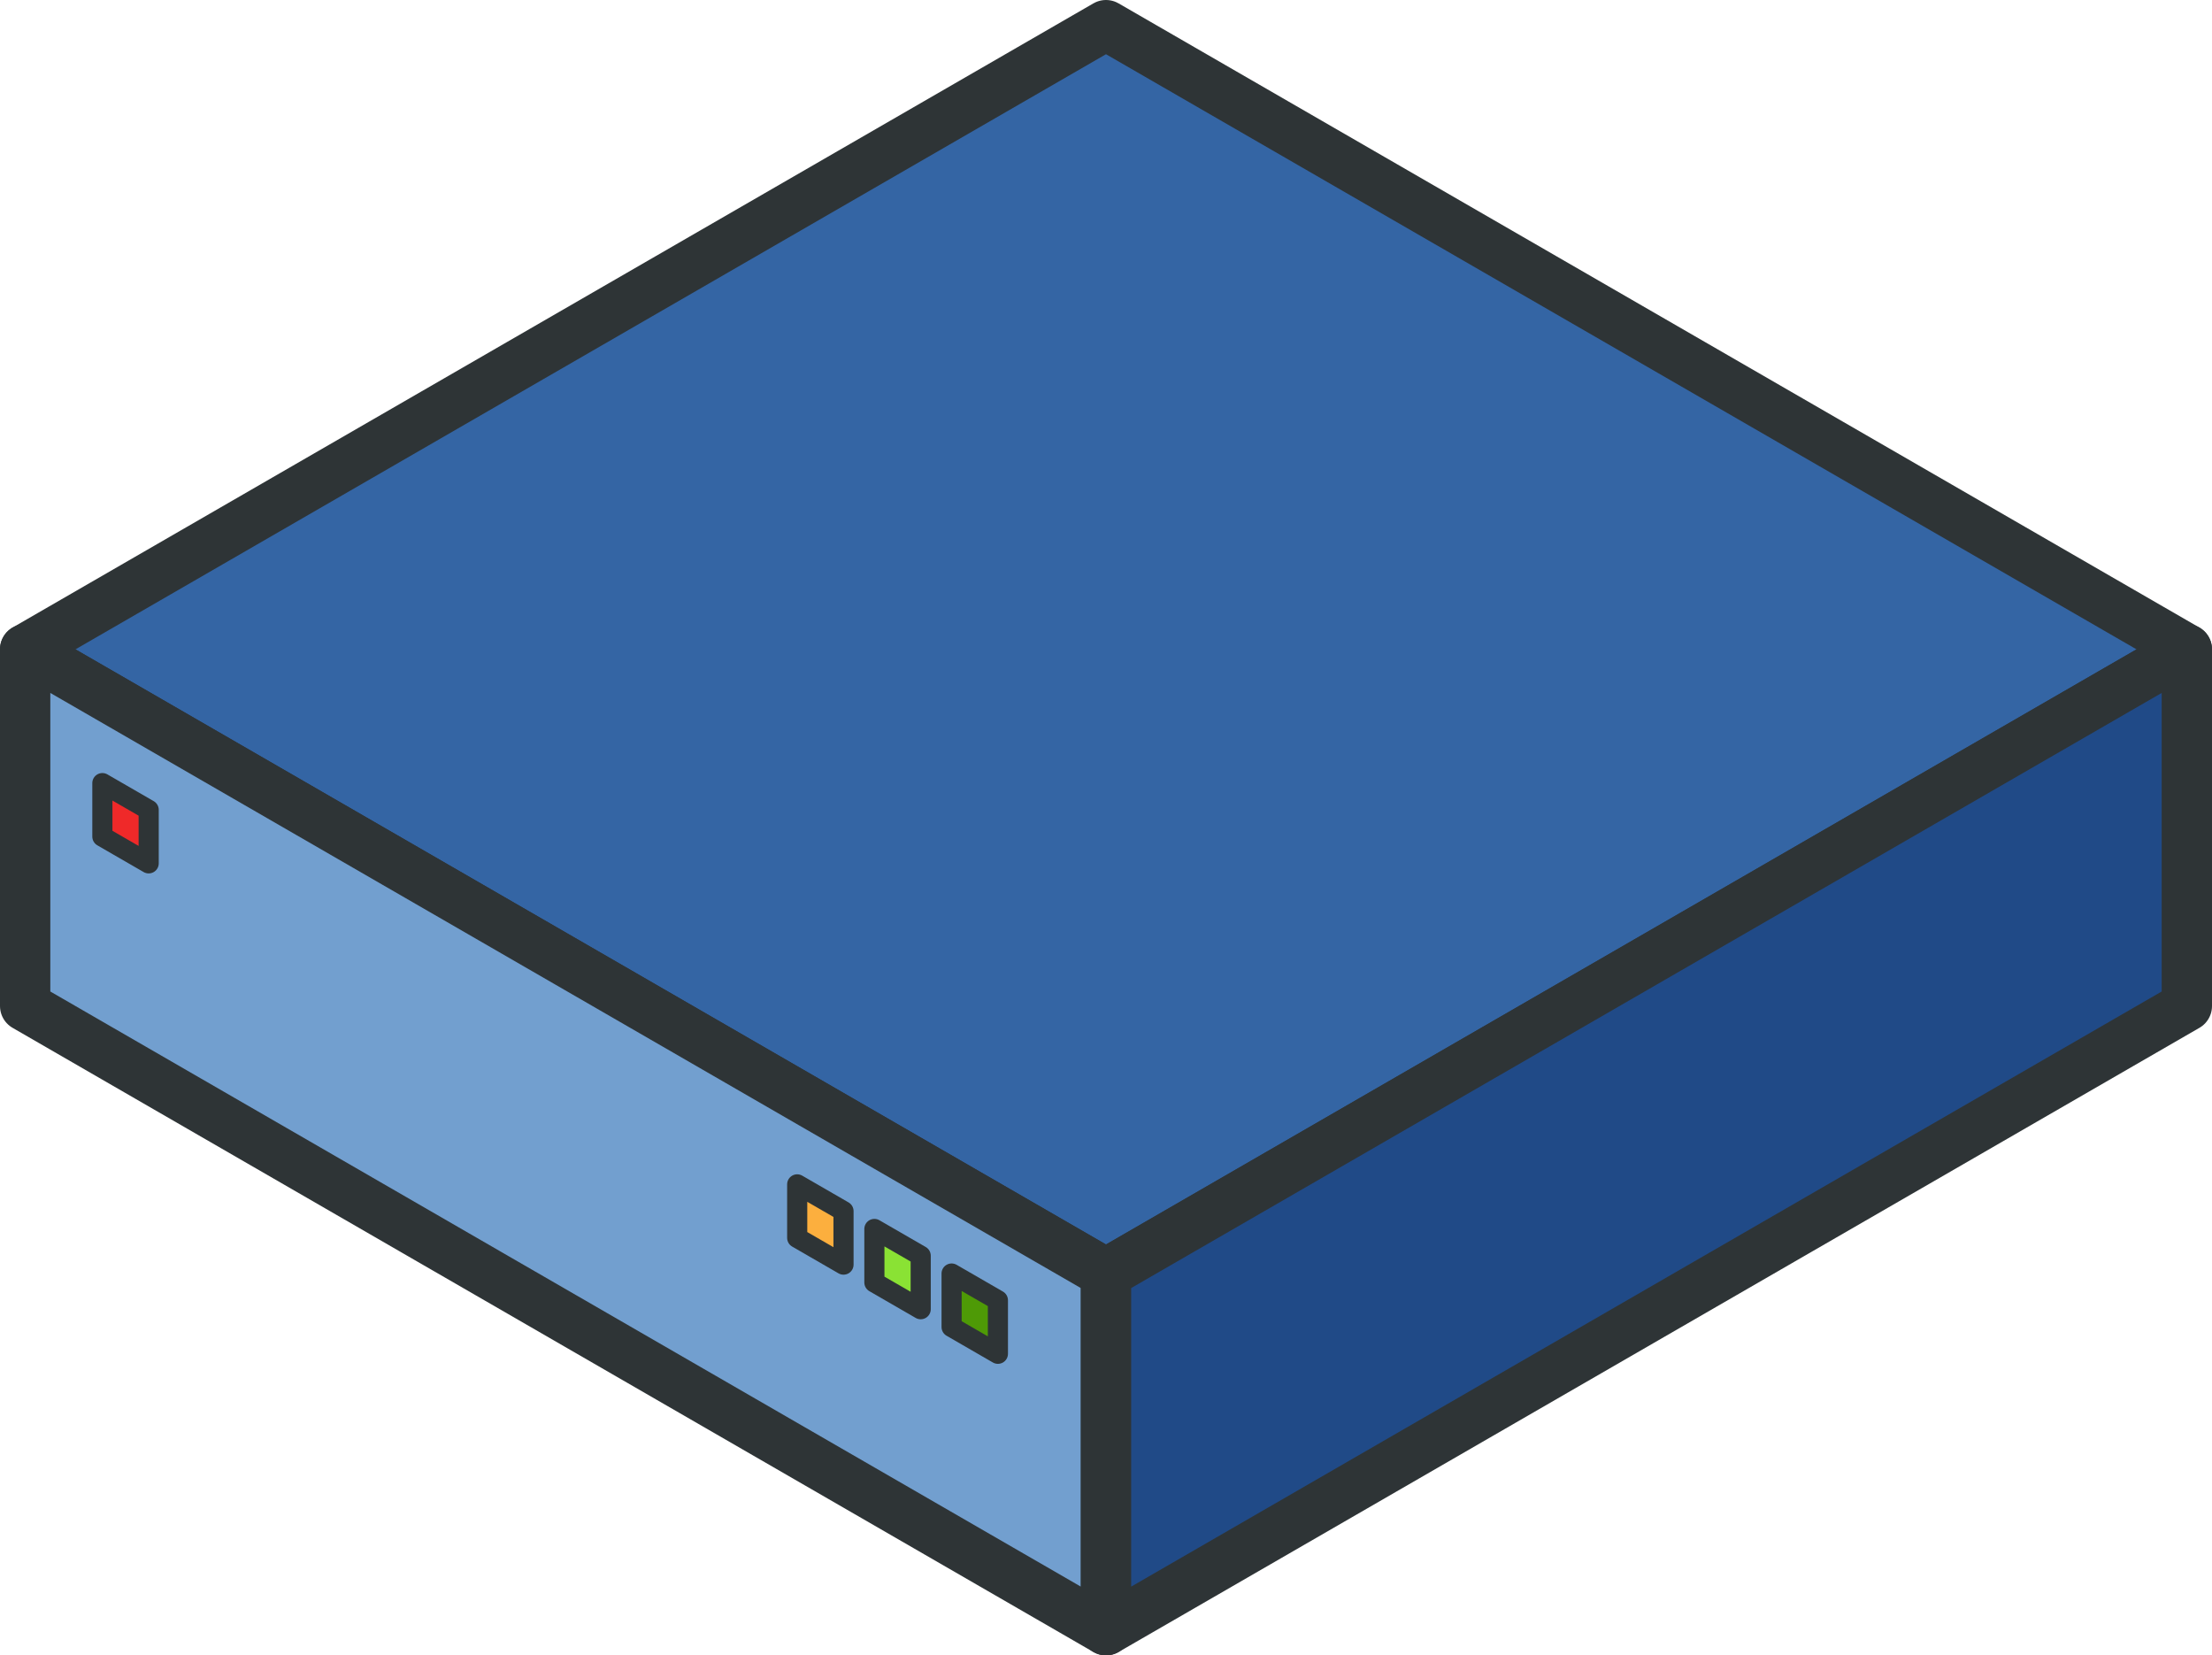 <?xml version="1.0" encoding="UTF-8" standalone="no"?>
<!-- Created with Inkscape (http://www.inkscape.org/) -->

<svg
   xmlns:dc="http://purl.org/dc/elements/1.1/"
   xmlns:cc="http://creativecommons.org/ns#"
   xmlns:rdf="http://www.w3.org/1999/02/22-rdf-syntax-ns#"
   xmlns:svg="http://www.w3.org/2000/svg"
   xmlns="http://www.w3.org/2000/svg"
   xmlns:sodipodi="http://sodipodi.sourceforge.net/DTD/sodipodi-0.dtd"
   xmlns:inkscape="http://www.inkscape.org/namespaces/inkscape"
   width="109.901"
   height="82.224"
   id="svg2"
   version="1.1"
   inkscape:version="0.91 r13725"
   sodipodi:docname="generic_appliance_blue.svg"
   style="enable-background:new">
  <defs
     id="defs4">
    <linearGradient
       id="linearGradient6838">
      <stop
         style="stop-color:#eeeeec;stop-opacity:1;"
         offset="0"
         id="stop6840" />
      <stop
         style="stop-color:#000000;stop-opacity:1;"
         offset="1"
         id="stop6842" />
    </linearGradient>
  </defs>
  <sodipodi:namedview
     id="base"
     pagecolor="#ffffff"
     bordercolor="#666666"
     borderopacity="1.0"
     inkscape:pageopacity="0.0"
     inkscape:pageshadow="2"
     inkscape:zoom="5.6568542"
     inkscape:cx="65.397533"
     inkscape:cy="45.028655"
     inkscape:document-units="px"
     inkscape:current-layer="layer1"
     showgrid="true"
     inkscape:snap-midpoints="true"
     inkscape:snap-bbox="false"
     inkscape:object-paths="false"
     inkscape:object-nodes="true"
     showguides="true"
     inkscape:guide-bbox="true"
     inkscape:window-width="1366"
     inkscape:window-height="704"
     inkscape:window-x="0"
     inkscape:window-y="27"
     inkscape:window-maximized="1"
     fit-margin-top="0"
     fit-margin-left="0"
     fit-margin-right="0"
     fit-margin-bottom="0">
    <inkscape:grid
       type="axonomgrid"
       id="grid2985"
       units="mm"
       empspacing="5"
       visible="true"
       enabled="true"
       snapvisiblegridlinesonly="true"
       spacingy="0.25mm"
       originx="-71.629"
       originy="-27.539" />
  </sodipodi:namedview>
  <g
     inkscape:groupmode="layer"
     id="layer1"
     inkscape:label="Base"
     style="display:inline"
     transform="translate(-71.629,-65.236)">
    <path
       style="display:inline;fill:#3465a4;fill-rule:evenodd;stroke:#2e3436;stroke-width:2.5;stroke-linecap:butt;stroke-linejoin:round;stroke-miterlimit:4;stroke-dasharray:none;stroke-opacity:1;enable-background:new"
       d="M 72.879,97.49 126.579,66.486 180.28,97.49 126.579,128.494 Z"
       id="path7910"
       inkscape:connector-curvature="0"
       sodipodi:nodetypes="ccccc" />
    <path
       style="display:inline;fill:#8ae234;stroke:#2e3436;stroke-width:1px;stroke-linecap:butt;stroke-linejoin:round;stroke-opacity:1;filter:url(#filter4380);enable-background:new"
       d="m 120.442,129.38 0,2.657 2.301,1.329 0,-2.657 z"
       id="path5443"
       inkscape:connector-curvature="0" />
    <path
       inkscape:connector-curvature="0"
       id="path5445"
       d="m 112.771,124.951 0,2.657 2.301,1.329 0,-2.657 z"
       style="display:inline;fill:#edd400;stroke:#2e3436;stroke-width:1px;stroke-linecap:butt;stroke-linejoin:round;stroke-opacity:1;filter:url(#filter4380);enable-background:new" />
    <path
       inkscape:connector-curvature="0"
       id="path4360"
       d="m 116.607,127.165 0,2.657 2.301,1.329 0,-2.657 z"
       style="display:inline;fill:#8ae234;stroke:#2e3436;stroke-width:1px;stroke-linecap:butt;stroke-linejoin:round;stroke-opacity:1;filter:url(#filter4380);enable-background:new" />
    <path
       sodipodi:nodetypes="ccccc"
       inkscape:connector-curvature="0"
       id="path4362-4"
       d="m 72.879,115.207 53.7,31.004 0,-17.717 -53.7,-31.004 z"
       style="display:inline;fill:#729fcf;fill-rule:evenodd;stroke:#2e3436;stroke-width:2.5;stroke-linecap:butt;stroke-linejoin:round;stroke-miterlimit:4;stroke-dasharray:none;stroke-opacity:1;filter:url(#filter4380);enable-background:new" />
    <path
       style="display:inline;fill:#ef2929;stroke:#2e3436;stroke-width:1px;stroke-linecap:butt;stroke-linejoin:round;stroke-opacity:1;filter:url(#filter4380);enable-background:new"
       d="m 76.715,104.134 0,2.657 2.301,1.329 0,-2.657 z"
       id="path4362"
       inkscape:connector-curvature="0" />
    <path
       style="display:inline;fill:#204a87;fill-rule:evenodd;stroke:#2e3436;stroke-width:2.5;stroke-linecap:butt;stroke-linejoin:round;stroke-miterlimit:4;stroke-dasharray:none;stroke-opacity:1;filter:url(#filter4380);enable-background:new"
       d="m 180.28,115.207 -53.7,31.004 0,-17.717 53.7,-31.004 z"
       id="path5034"
       inkscape:connector-curvature="0"
       sodipodi:nodetypes="ccccc" />
    <path
       inkscape:connector-curvature="0"
       id="path5036"
       d="m 115.072,126.28 0,2.657 2.301,1.329 0,-2.657 z"
       style="display:inline;fill:#8ae234;stroke:#2e3436;stroke-width:1px;stroke-linecap:butt;stroke-linejoin:round;stroke-opacity:1;filter:url(#filter4380);enable-background:new" />
    <path
       style="display:inline;fill:#4e9a06;stroke:#2e3436;stroke-width:1px;stroke-linecap:butt;stroke-linejoin:round;stroke-opacity:1;filter:url(#filter4380);enable-background:new"
       d="m 118.908,128.494 0,2.657 2.301,1.329 0,-2.657 z"
       id="path5038"
       inkscape:connector-curvature="0" />
    <path
       style="display:inline;fill:#fcaf3e;stroke:#2e3436;stroke-width:1px;stroke-linecap:butt;stroke-linejoin:round;stroke-opacity:1;filter:url(#filter4380);enable-background:new"
       d="m 111.237,124.065 0,2.657 2.301,1.329 0,-2.657 z"
       id="path5040"
       inkscape:connector-curvature="0" />
  </g>
</svg>
